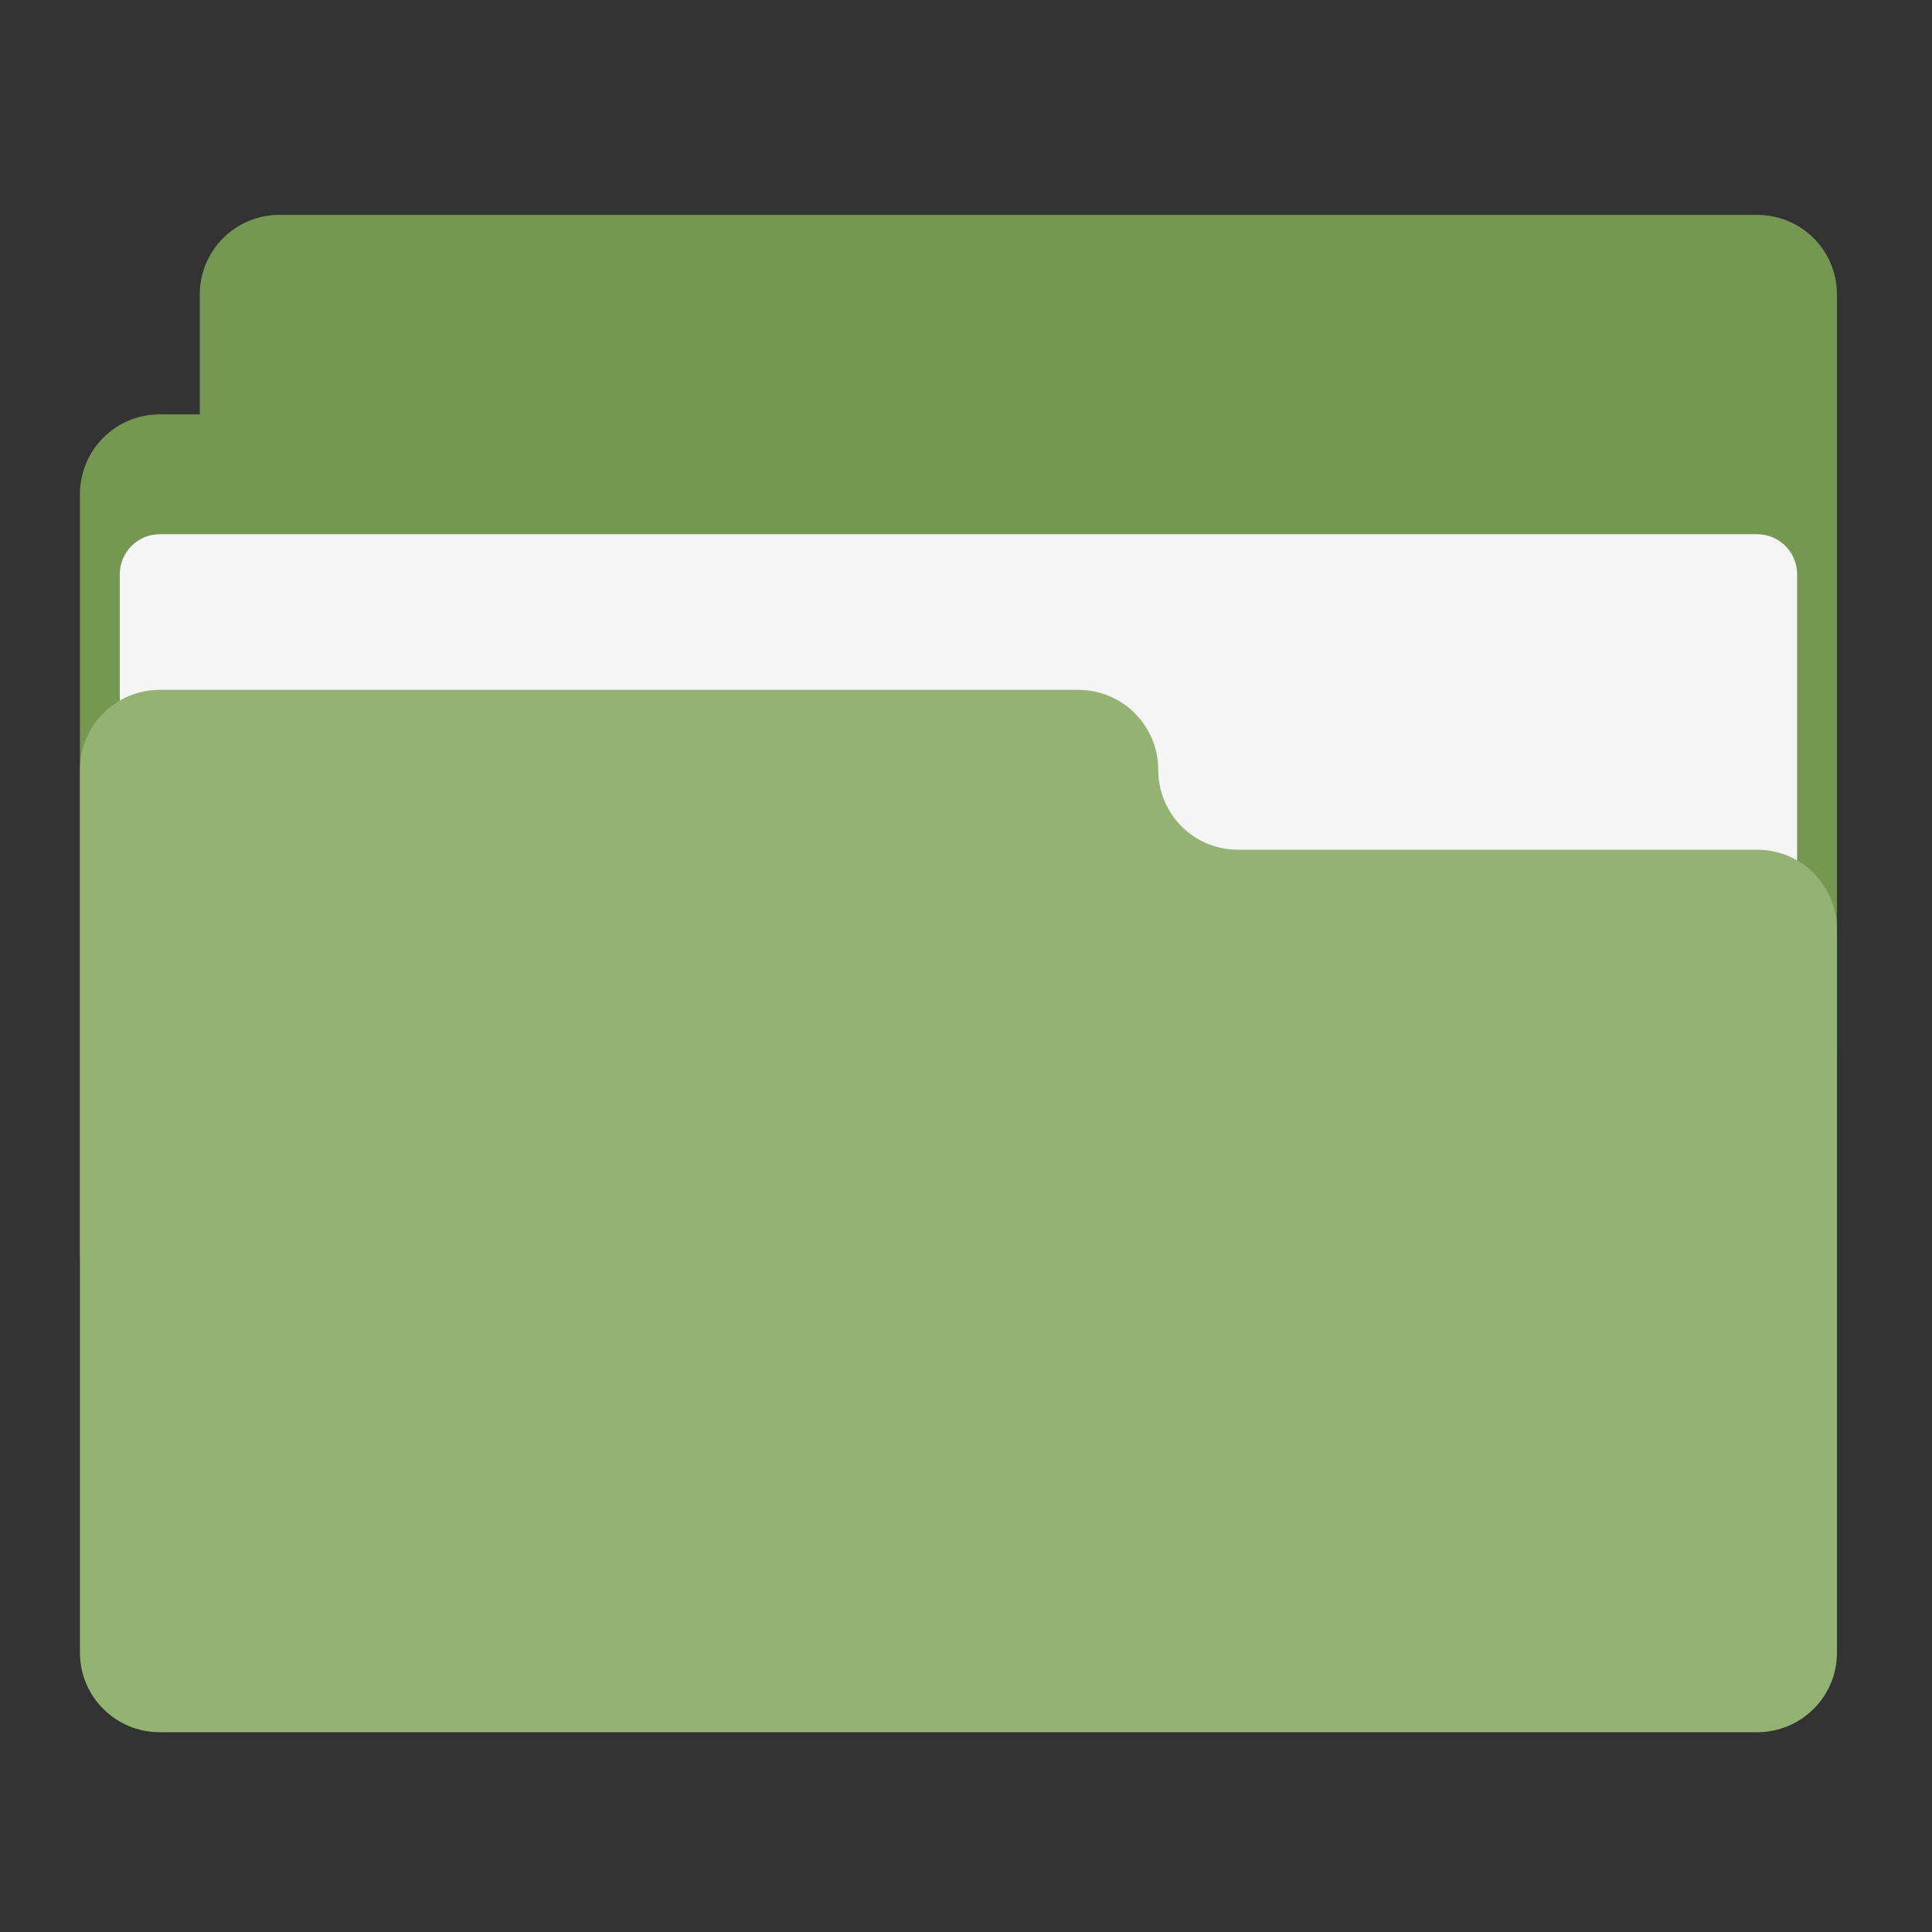 
<svg xmlns="http://www.w3.org/2000/svg" xmlns:xlink="http://www.w3.org/1999/xlink" width="32px" height="32px" viewBox="0 0 32 32" version="1.1">
<rect x="0" y="0" width="32" height="32" fill="#333333" stroke="none"/>
<g id="surface1">
<path style=" stroke:none;fill-rule:nonzero;fill:rgb(45.49%,59.216%,31.765%);fill-opacity:1;" d="M 4.629 3.559 C 3.898 3.559 3.309 4.148 3.309 4.879 L 3.309 6.863 L 2.648 6.863 C 1.914 6.863 1.324 7.453 1.324 8.188 L 1.324 20.754 C 1.324 21.488 1.914 22.078 2.648 22.078 L 27.121 22.078 C 27.852 22.078 28.441 21.488 28.441 20.754 L 28.441 18.773 L 29.102 18.773 C 29.836 18.773 30.426 18.184 30.426 17.449 L 30.426 4.879 C 30.426 4.148 29.836 3.559 29.102 3.559 Z M 4.629 3.559 "/>
<path style=" stroke:none;fill-rule:nonzero;fill:rgb(96.078%,96.078%,96.078%);fill-opacity:1;" d="M 2.648 8.848 L 29.102 8.848 C 29.473 8.848 29.766 9.148 29.766 9.512 L 29.766 16.785 C 29.766 17.152 29.473 17.449 29.102 17.449 L 2.648 17.449 C 2.277 17.449 1.984 17.152 1.984 16.785 L 1.984 9.512 C 1.984 9.148 2.277 8.848 2.648 8.848 Z M 2.648 8.848 "/>
<path style=" stroke:none;fill-rule:nonzero;fill:rgb(57.255%,70.196%,44.706%);fill-opacity:1;" d="M 2.648 11.426 C 1.914 11.426 1.324 12.016 1.324 12.75 L 1.324 27.371 C 1.324 28.102 1.914 28.691 2.648 28.691 L 29.102 28.691 C 29.836 28.691 30.426 28.102 30.426 27.371 L 30.426 15.398 C 30.426 14.664 29.836 14.074 29.102 14.074 L 20.504 14.074 C 19.773 14.074 19.184 13.484 19.184 12.75 C 19.184 12.016 18.59 11.426 17.859 11.426 Z M 2.648 11.426 "/>
</g>
</svg>
